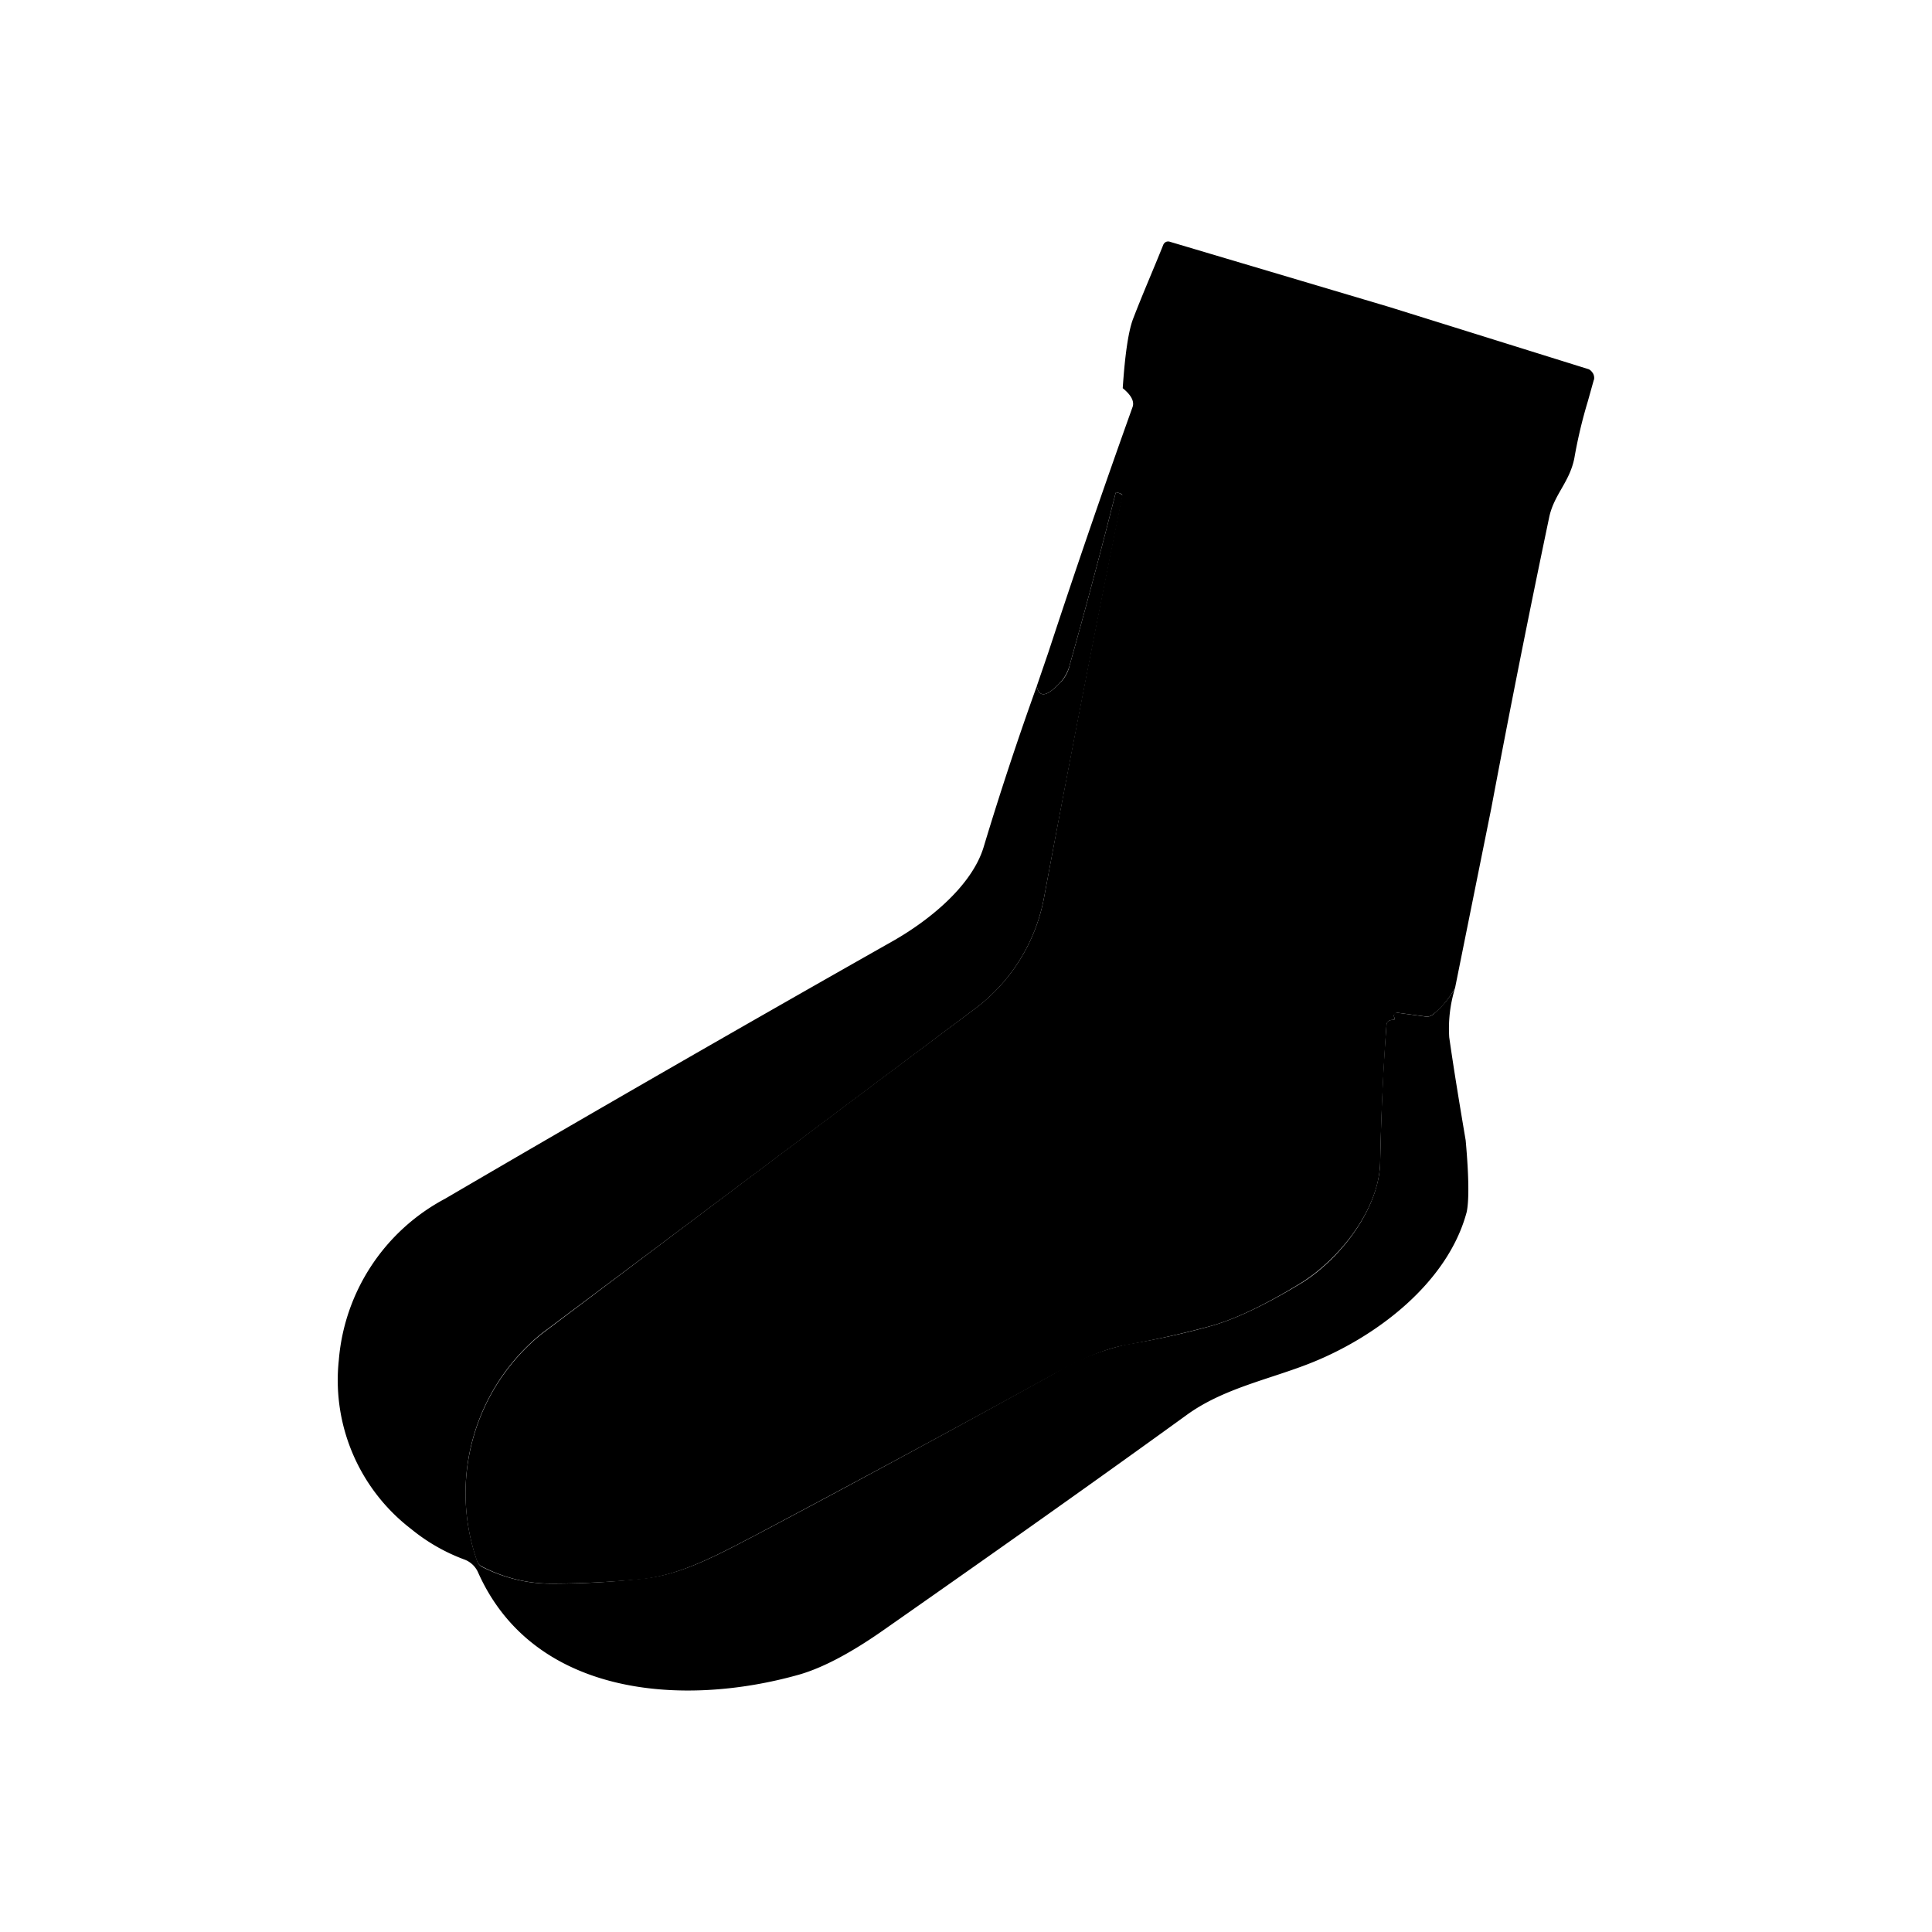 <svg xmlns="http://www.w3.org/2000/svg" width="1em" height="1em" viewBox="0 0 24 24"><path fill="currentColor" d="m17.26 3.814l2.46.768c.03.006.053.03.071.06c.012.024.018.06.006.084l-.072.258a6 6 0 0 0-.168.708c-.06.3-.252.45-.312.732q-.378 1.8-.72 3.618l-.45 2.232c-.072.126-.162.24-.27.324a.12.12 0 0 1-.09.03l-.36-.048l-.017.005a.04.04 0 0 0-.013.013l-.012.018l.006.018q.018.036-.018.036c-.048 0-.078.024-.078.072a34 34 0 0 0-.078 1.698c-.012.588-.51 1.2-.978 1.494q-.675.414-1.134.54q-.495.135-1.044.234q-.361.063-.894.36c-1.2.66-2.424 1.32-3.69 1.992c-.486.252-.948.51-1.446.558q-.585.054-1.116.054c-.294 0-.582-.072-.852-.21a.12.12 0 0 1-.066-.072a2.55 2.55 0 0 1 .804-2.82c1.674-1.26 3.45-2.598 5.34-4.008c.471-.336.794-.841.9-1.41q.466-2.506.972-5.004a.05.05 0 0 0-.024-.018l-.036-.012c-.012 0-.024 0-.024.012a80 80 0 0 1-.57 2.136a.5.5 0 0 1-.12.216q-.243.26-.288.042l.144-.42a121 121 0 0 1 1.044-3.042q.043-.107-.12-.24q.043-.647.132-.87c.12-.312.252-.612.372-.912a.07.07 0 0 1 .036-.036a.07.07 0 0 1 .048 0z"/><path fill="currentColor" d="M18.075 12.275a1.7 1.7 0 0 0-.072.612c.06.42.132.852.204 1.278c.042.462.042.762.012.894c-.24.894-1.152 1.572-1.98 1.89c-.498.192-1.056.306-1.5.63c-1.26.912-2.52 1.8-3.78 2.682q-.594.414-1.026.54c-1.458.414-3.312.27-3.996-1.272a.3.3 0 0 0-.168-.156a2.3 2.3 0 0 1-.66-.378a2.33 2.33 0 0 1-.9-2.1a2.5 2.5 0 0 1 1.32-2.004a452 452 0 0 1 5.568-3.204c.462-.264.978-.69 1.122-1.164q.304-1.008.66-1.998q.045.217.288-.042a.43.43 0 0 0 .12-.216q.299-1.063.57-2.136c0-.012.012-.018.024-.012l.036.012l.024.018v.03c-.342 1.68-.666 3.342-.972 4.974a2.24 2.24 0 0 1-.9 1.41l-5.34 4.002a2.55 2.55 0 0 0-.804 2.82q.016.053.06.078q.415.209.858.21c.36 0 .726-.018 1.116-.06c.498-.042.96-.3 1.446-.552a224 224 0 0 0 3.69-1.998a3 3 0 0 1 .894-.36c.366-.06.72-.138 1.044-.228q.457-.126 1.14-.54c.462-.288.96-.906.972-1.5c.012-.6.036-1.17.078-1.692q-.002-.073.078-.072q.036 0 .018-.036a.04.04 0 0 1-.006-.018q0-.01.006-.018a.036.036 0 0 1 .042-.018l.354.048a.12.12 0 0 0 .09-.03q.162-.135.27-.324"/></svg>